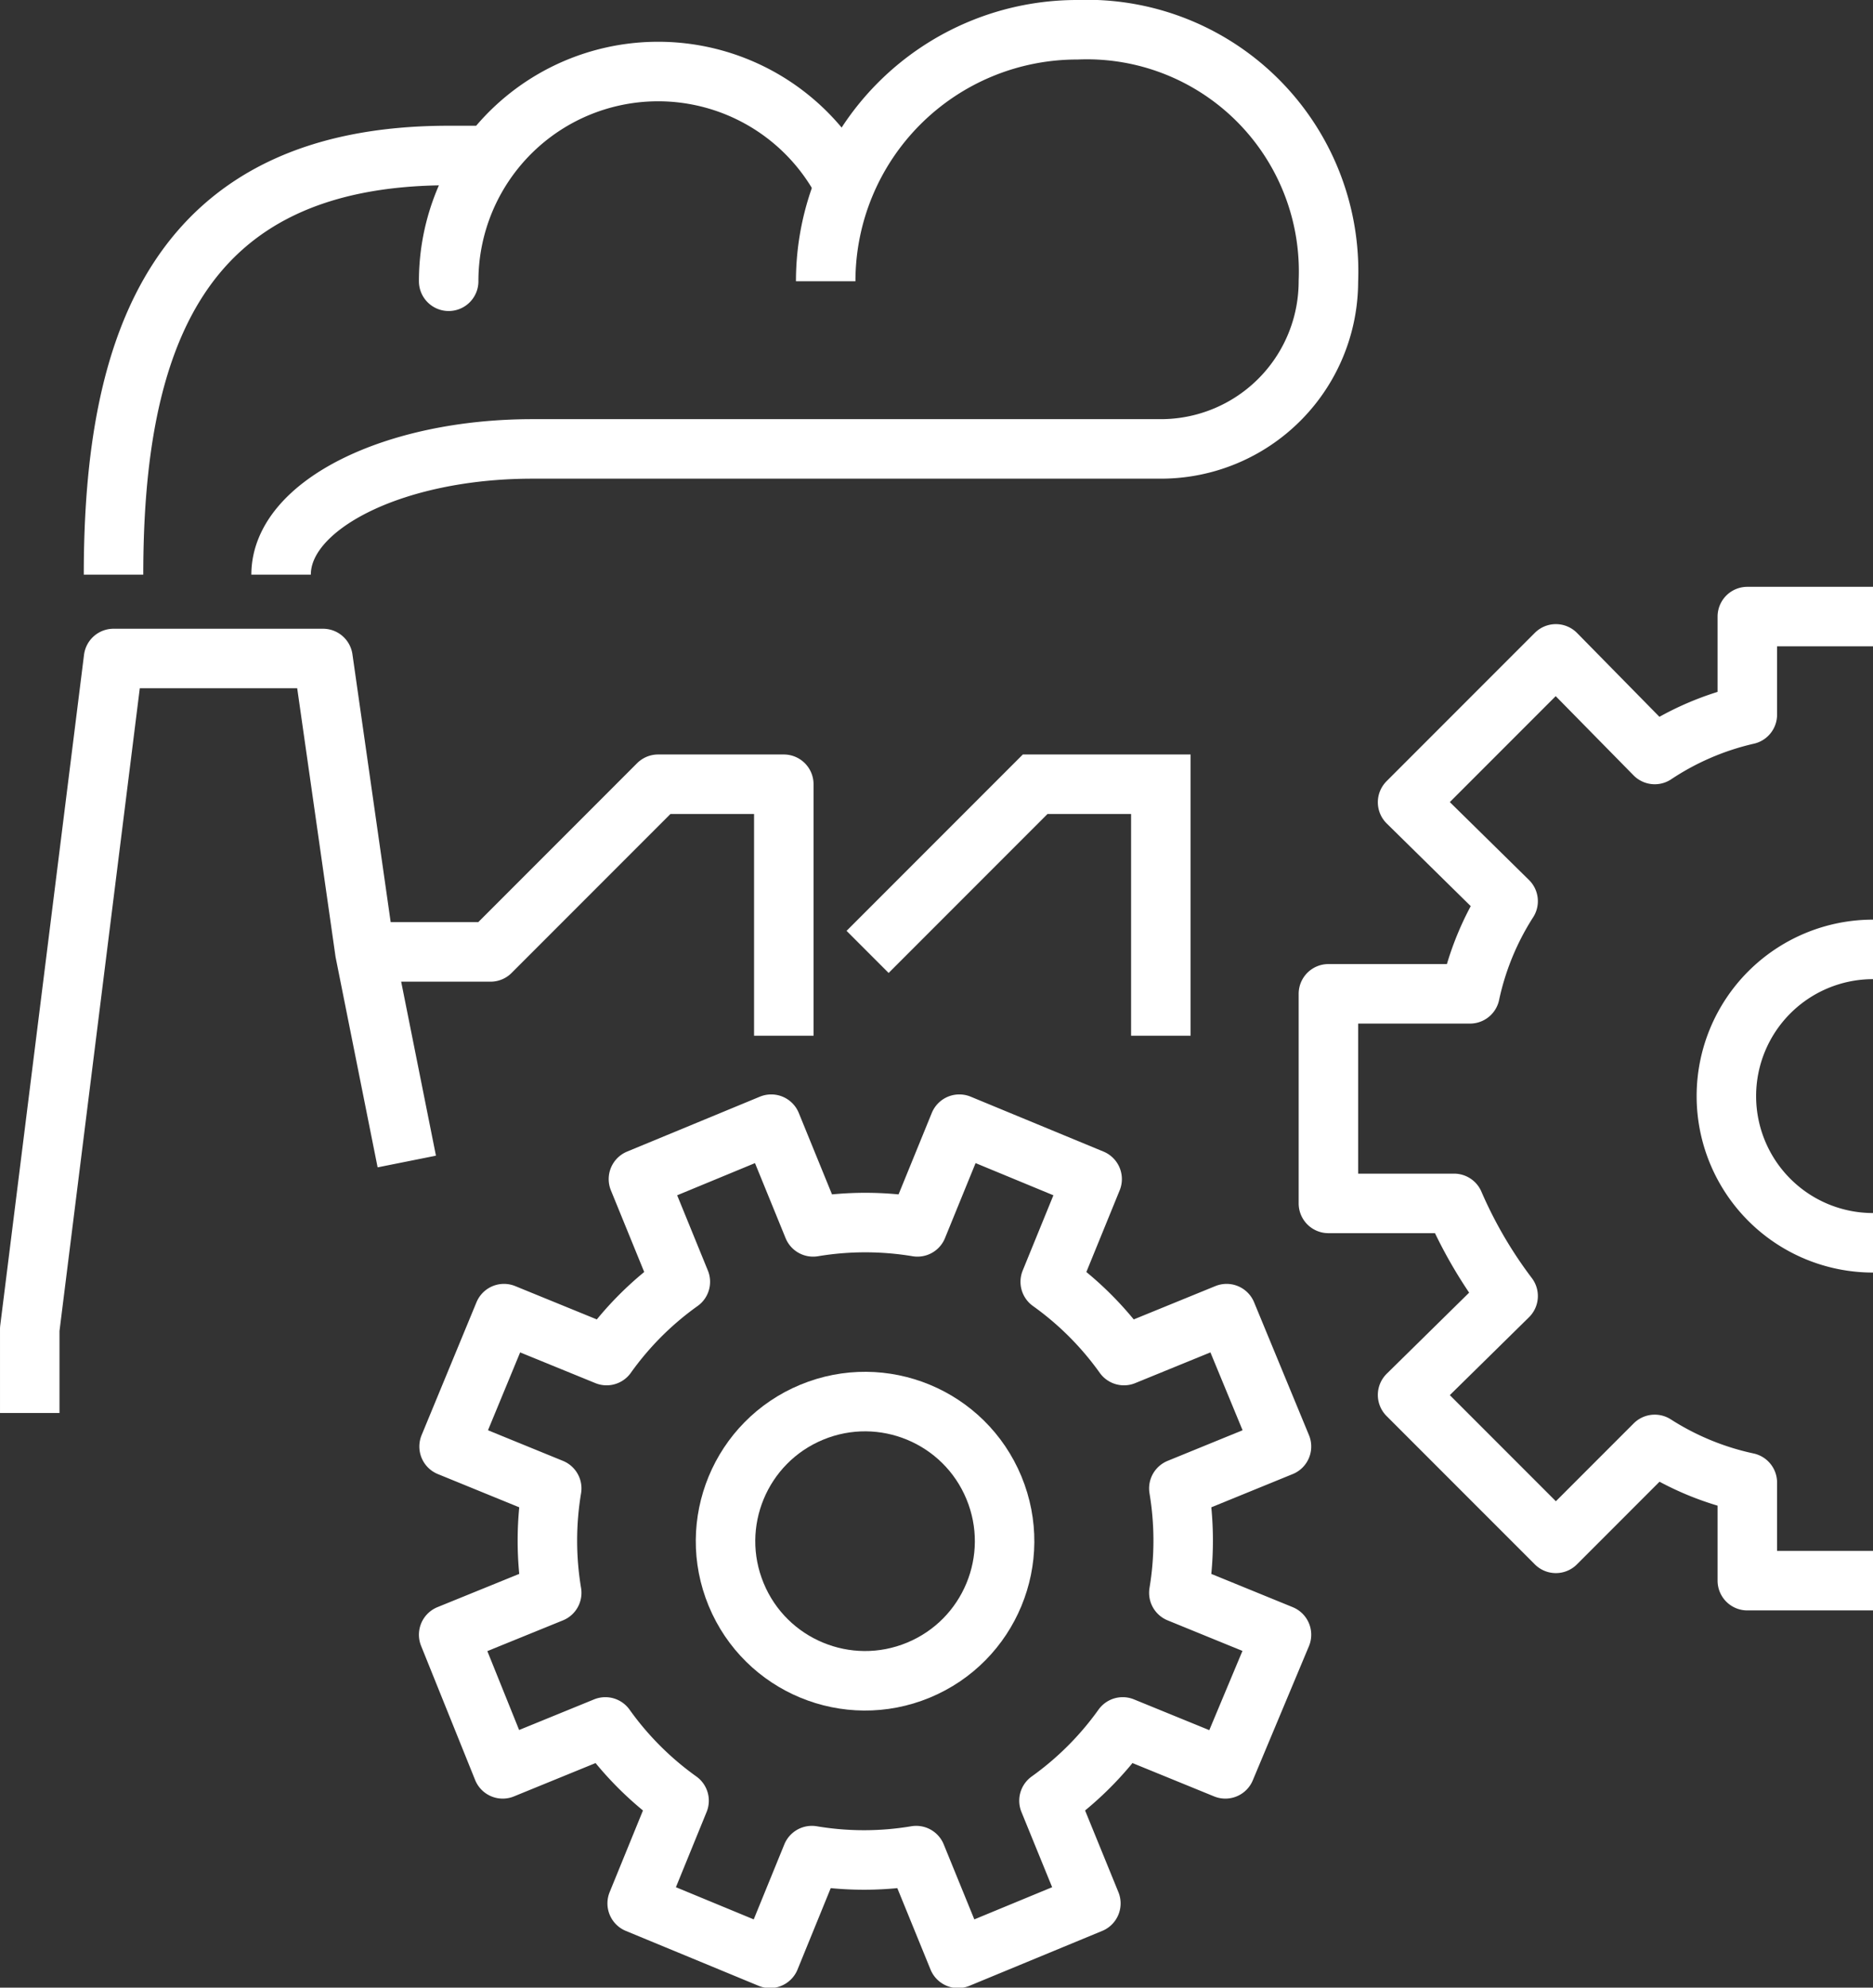 <svg xmlns="http://www.w3.org/2000/svg" viewBox="0 0 44.71 47.42"><rect x="0" y="0" width="44.71" height="47.42" fill="#333333" stroke="none"/><g data-name="Слой 2"><g data-name="2" fill="none" stroke="#fff" stroke-width="1.42"><path d="M10.71 39L12 42.2l2.45-1a7.55 7.55 0 0 0 1.76 1.76l-1 2.45 3.17 1.31 1-2.45a7.5 7.5 0 0 0 2.49 0l1 2.45 3.17-1.31-1-2.45a7.57 7.57 0 0 0 1.76-1.76l2.45 1 1.34-3.2-2.45-1a7.55 7.55 0 0 0 0-2.49l2.45-1-1.31-3.17-2.45 1a7.55 7.55 0 0 0-1.76-1.76l1-2.45-3.17-1.31-1 2.45a7.58 7.58 0 0 0-2.49 0l-1-2.45-3.17 1.31 1 2.45a7.52 7.52 0 0 0-1.76 1.76l-2.45-1-1.31 3.17 2.45 1a7.56 7.56 0 0 0 0 2.49z" stroke-linejoin="round"/><circle cx="20.65" cy="36.77" r="3.33" transform="rotate(-22.5 20.646 36.77)" stroke-linejoin="round"/><path d="M44.71 14.71h-3v2.34a6.68 6.68 0 0 0-2.21.95l-2.36-2.4-3.54 3.54L36 21.5a6.67 6.67 0 0 0-.91 2.21h-3.38v5h3A10.67 10.67 0 0 0 36 30.92l-2.4 2.36 3.54 3.54 2.36-2.36a6.7 6.7 0 0 0 2.21.91v2.34h3m0-8.06a3.5 3.5 0 0 1 0-7" stroke-linejoin="round"/><path stroke-miterlimit="10" d="M20.71 22.71l4-4h3v6"/><path d="M2.71 13.71c0-5.52 1.5-10 8-10h1m-1 3a5 5 0 0 1 9.53-2.12" stroke-linejoin="round"/><path d="M6.71 13.71c0-1.66 2.69-3 6-3h15a4 4 0 0 0 4-4 5.77 5.77 0 0 0-6-6 6 6 0 0 0-6 6m-1 18v-6h-3l-4 4h-3l-1-7h-5l-2 16v2m9-6l-1-5" stroke-linejoin="round"/></g></g></svg>